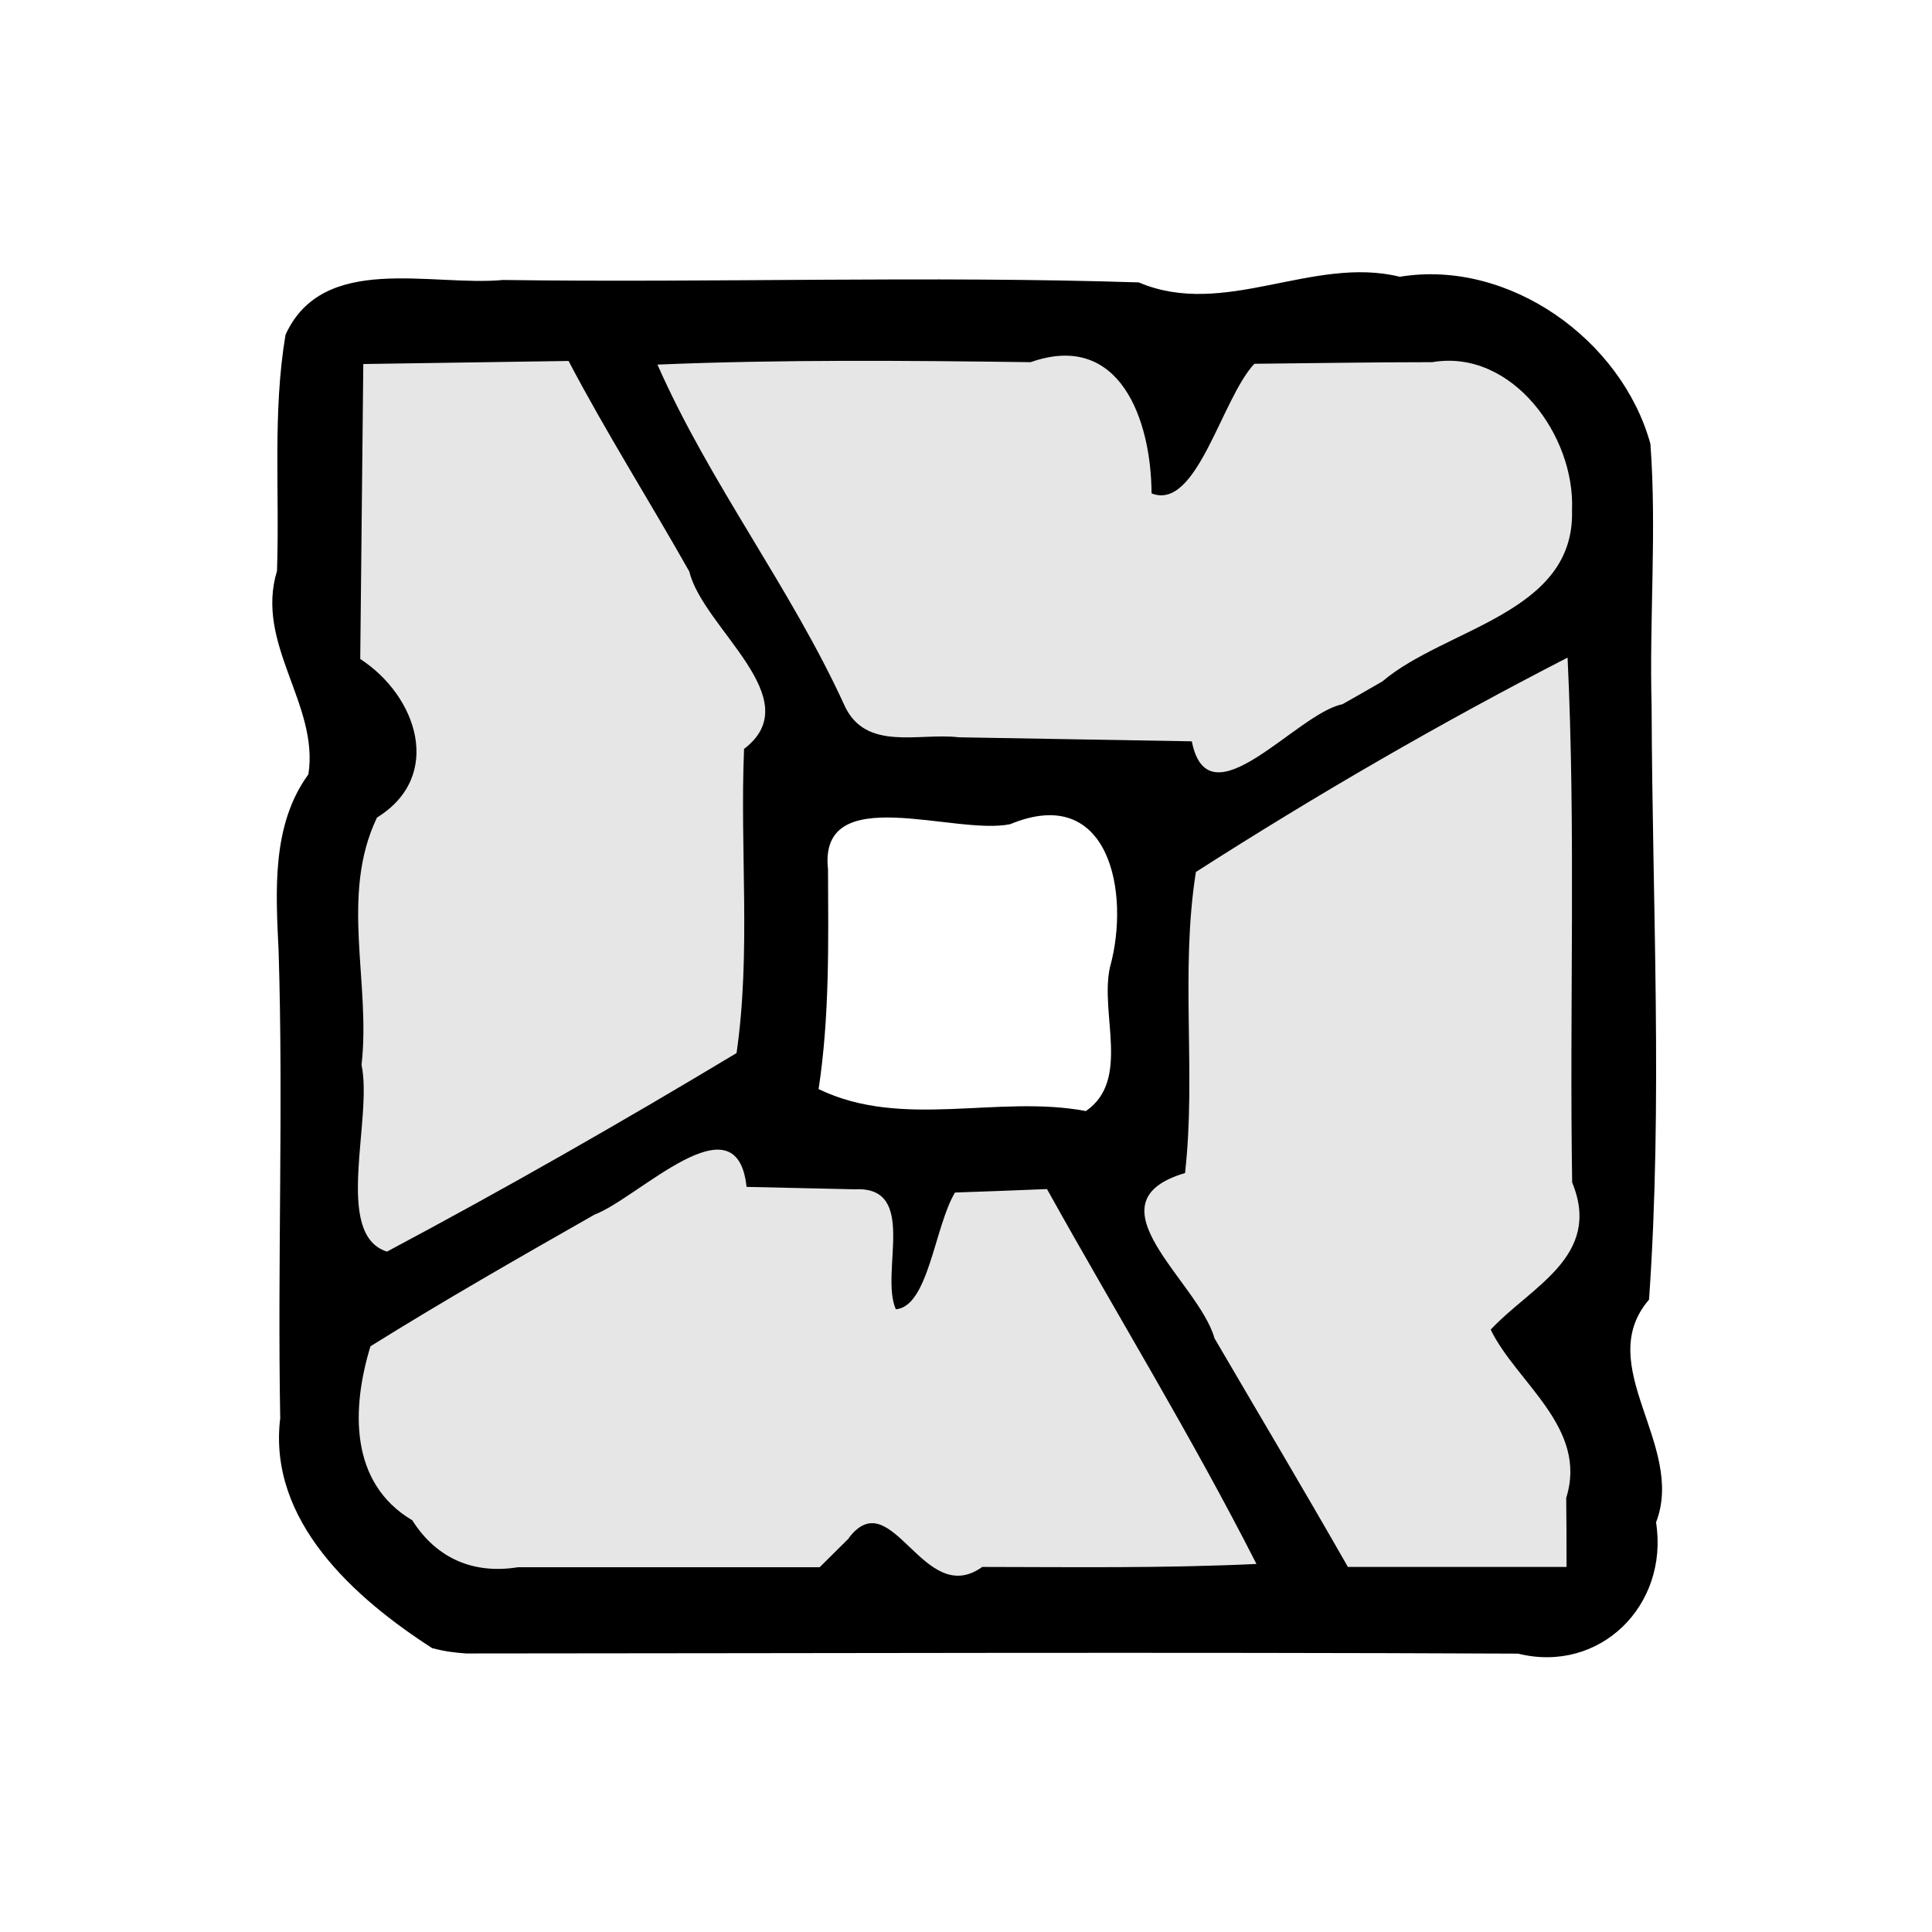 <svg xmlns="http://www.w3.org/2000/svg" viewBox="0 0 24 24"><path d="M13.79 12.01c.254-.925-.012-2.282-1.24-1.772-.69.146-2.387-.55-2.264.563.004.91.02 1.826-.117 2.728 1.04.504 2.23.066 3.32.273.56-.384.17-1.21.3-1.79zm-8.415 8.468c-.973-.626-2.05-1.585-1.894-2.86-.035-1.936.04-3.872-.02-5.804-.035-.74-.09-1.565.37-2.195.135-.87-.667-1.618-.39-2.527.034-.977-.057-1.968.106-2.934.466-1.023 1.81-.597 2.702-.68 2.632.036 5.265-.054 7.897.03 1.062.453 2.16-.336 3.243-.07 1.356-.223 2.757.783 3.113 2.076.08 1.082-.015 2.172.015 3.26.008 2.455.14 4.915-.032 7.37-.706.823.457 1.807.087 2.768.162 1.032-.7 1.882-1.714 1.63-4.356-.02-8.712-.004-13.068-.002-.14-.01-.278-.027-.413-.065z"/><path d="M10.544 19.105c.538-.705.925.887 1.658.36 1.135.002 2.27.017 3.406-.037-.806-1.586-1.737-3.103-2.602-4.657-.38.016-.762.03-1.143.043-.254.425-.33 1.42-.735 1.45-.2-.457.283-1.53-.507-1.49l-1.347-.03c-.12-1.13-1.344.14-1.888.344-.936.533-1.87 1.066-2.784 1.636-.234.767-.266 1.696.52 2.162.305.482.77.67 1.31.583h3.75l.365-.362zM19.455 18.61c.278-.874-.62-1.436-.937-2.093.497-.534 1.39-.91 1.012-1.828-.035-2.174.047-4.35-.057-6.52-1.58.812-3.12 1.704-4.617 2.663-.197 1.24.005 2.497-.135 3.74-1.24.367.17 1.348.366 2.053.553.946 1.114 1.888 1.657 2.84h2.716c0-.286 0-.572-.004-.858zM9.15 13.08c.18-1.252.04-2.52.093-3.777.815-.62-.51-1.498-.68-2.203-.494-.876-1.033-1.726-1.5-2.616l-2.55.038-.038 3.664c.708.46 1.04 1.455.208 1.97-.464.968-.074 2.053-.192 3.072.143.674-.355 2.108.316 2.32 1.47-.782 2.918-1.61 4.345-2.468zM17.166 8.47c.785-.672 2.404-.846 2.362-2.136.04-.92-.747-2.004-1.736-1.835-.737 0-1.474.013-2.21.02-.41.437-.714 1.834-1.277 1.61-.004-.903-.388-2.023-1.502-1.63-1.546-.02-3.092-.034-4.636.03.652 1.48 1.657 2.774 2.326 4.24.266.57.926.33 1.418.39l2.894.05c.207 1.043 1.304-.35 1.87-.46.165-.093.33-.187.493-.282z" fill="#e6e6e6"/></svg>